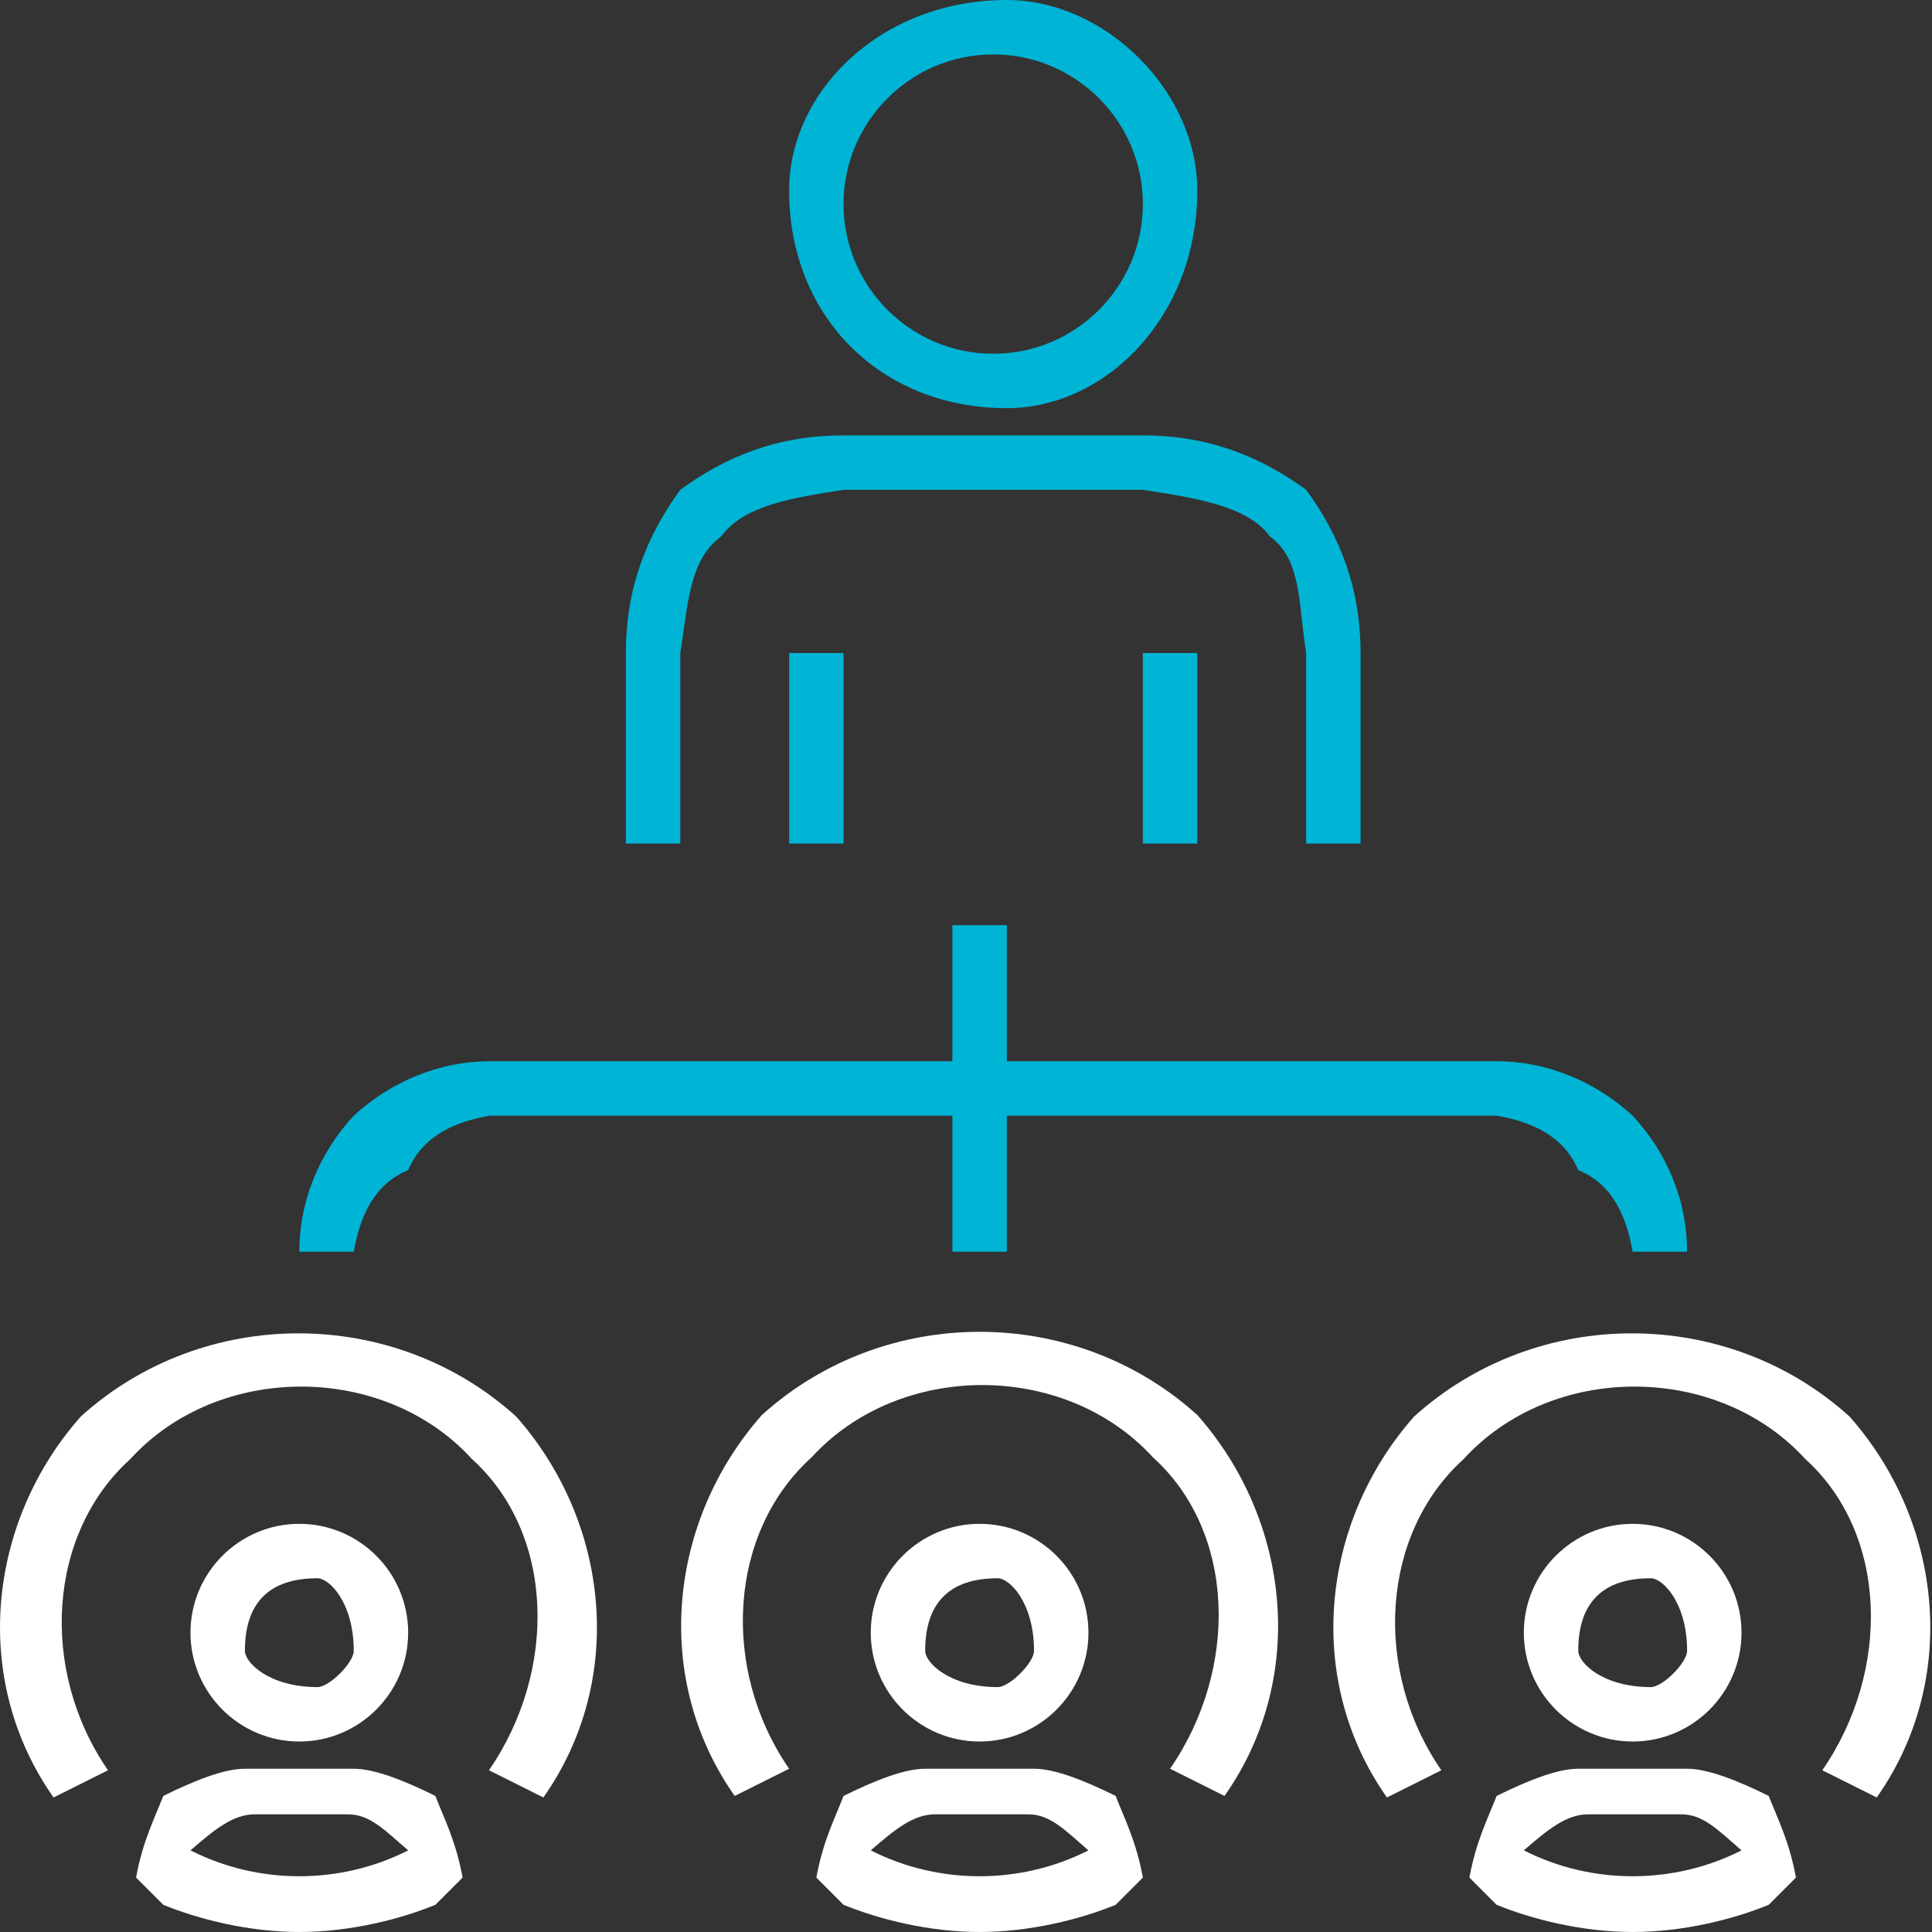 <?xml version="1.0" encoding="UTF-8" standalone="no"?>
<svg width="71px" height="71px" viewBox="0 0 71 71" version="1.1" xmlns="http://www.w3.org/2000/svg" xmlns:xlink="http://www.w3.org/1999/xlink">
    <rect x="0" y="0" width="71" height="71" fill="#333333" stroke="none"/>
    <!-- Generator: Sketch 3.7 (28169) - http://www.bohemiancoding.com/sketch -->
    <title>Group 4</title>
    <desc>Created with Sketch.</desc>
    <defs></defs>
    <g id="Page-1" stroke="none" stroke-width="1" fill="none" fill-rule="evenodd">
        <g id="epay-service-menu" transform="translate(-1365, -142)">
            <g id="Group-4" transform="translate(1365, 142)">
                <path d="M48,31 L48,24 C47.714,22.178 47.836,20.564 46.671,19.716 C45.83,18.56 43.829,18.291 42,18 L31,18 C29.164,18.291 27.337,18.559 26.5,19.716 C25.337,20.564 25.286,22.178 25,24 L25,31 L23,31 L23,24 C23,21.565 23.79,19.659 25,18 C26.65,16.791 28.552,16 31,16 L42,16 C44.436,16 46.338,16.79 48,18 C49.212,19.66 50,21.566 50,24 L50,31 L48,31 Z" id="Fill-1" fill="#00B4D5"></path>
                <polygon id="Fill-3" fill="#00B4D5" points="29 31 31 31 31 24 29 24"></polygon>
                <polygon id="Fill-5" fill="#00B4D5" points="42 31 44 31 44 24 42 24"></polygon>
                <path d="M36.5,2 C33.468,2 31,4.467 31,7.5 C31,10.533 33.468,13 36.5,13 C39.533,13 42,10.533 42,7.5 C42,4.467 39.533,2 36.5,2 M37,15 C32.365,15 29,11.635 29,7 C29,3.364 32.365,0 37,0 C40.636,0 44,3.364 44,7 C44,11.635 40.636,15 37,15" id="Fill-6" fill="#00B4D5"></path>
                <path d="M60,46 C59.771,44.718 59.27,43.519 58,43 C57.451,41.713 56.243,41.215 55,41 L18,41 C16.759,41.215 15.55,41.713 15,43 C13.73,43.52 13.229,44.721 13,46 L11,46 C11,44.129 11.734,42.371 13,41 C14.393,39.729 16.163,39 18,39 L55,39 C56.84,39 58.609,39.729 60,41 C61.266,42.367 62,44.125 62,46 L60,46 Z" id="Fill-7" fill="#00B4D5"></path>
                <polygon id="Fill-8" fill="#00B4D5" points="35 46 37 46 37 34 35 34"></polygon>
                <path d="M60.667,58 C58.897,58 58,58.897 58,60.667 C58,61.103 58.897,62 60.667,62 C61.103,62 62,61.103 62,60.667 C62,58.897 61.103,58 60.667,58 M60,64 C57.795,64 56,62.206 56,60 C56,57.795 57.795,56 60,56 C62.206,56 64,57.795 64,60 C64,62.206 62.206,64 60,64" id="Fill-9" fill="#FFFFFF"></path>
                <path d="M36.667,58 C34.897,58 34,58.897 34,60.667 C34,61.103 34.897,62 36.667,62 C37.103,62 38,61.103 38,60.667 C38,58.897 37.103,58 36.667,58 M36,64 C33.795,64 32,62.206 32,60 C32,57.795 33.795,56 36,56 C38.206,56 40,57.795 40,60 C40,62.206 38.206,64 36,64" id="Fill-12" fill="#FFFFFF"></path>
                <path d="M43,65 C45.533,61.326 45.414,56.304 42.372,53.559 C39.135,50.014 33.061,50.014 29.823,53.559 C26.781,56.304 26.467,61.326 29,65 L27,66 C23.949,61.67 24.569,55.877 28,52 C32.507,47.925 39.493,47.925 44,52 C47.432,55.877 48.051,61.67 45,66 L43,65 Z" id="Fill-13" fill="#FFFFFF"></path>
                <path d="M17.969,65.056 C20.502,61.382 20.383,56.36 17.341,53.616 C14.103,50.07 8.029,50.07 4.792,53.616 C1.75,56.36 1.436,61.382 3.969,65.056 L1.969,66.056 C-1.082,61.726 -0.463,55.934 2.969,52.056 C7.476,47.981 14.462,47.981 18.969,52.056 C22.4,55.934 23.019,61.726 19.969,66.056 L17.969,65.056 Z" id="Fill-13" fill="#FFFFFF"></path>
                <path d="M66.969,65.056 C69.502,61.382 69.383,56.36 66.341,53.616 C63.103,50.07 57.029,50.07 53.792,53.616 C50.75,56.36 50.436,61.382 52.969,65.056 L50.969,66.056 C47.918,61.726 48.537,55.934 51.969,52.056 C56.476,47.981 63.462,47.981 67.969,52.056 C71.4,55.934 72.019,61.726 68.969,66.056 L66.969,65.056 Z" id="Fill-13" fill="#FFFFFF"></path>
                <path d="M40,68 C39.123,67.24 38.585,66.676 37.788,66.676 L34.359,66.676 C33.562,66.676 32.876,67.24 32,68 C34.497,69.268 37.503,69.268 40,68 Z M36,71 C34.112,71 32.26,70.518 31,70 L30,69 L30,69 C30.247,67.654 30.671,66.85 31,66 C32.151,65.431 33.235,65 34,65 L38,65 C38.764,65 39.849,65.431 41,66 C41.329,66.85 41.753,67.654 42,69 L42,69 L41,70 C39.74,70.518 37.887,71 36,71" id="Fill-14" fill="#FFFFFF"></path>
                <path d="M64,68 C63.123,67.24 62.585,66.676 61.788,66.676 L58.359,66.676 C57.562,66.676 56.876,67.24 56,68 C58.497,69.268 61.503,69.268 64,68 Z M60,71 C58.112,71 56.26,70.518 55,70 L54,69 L54,69 C54.247,67.654 54.671,66.85 55,66 C56.151,65.431 57.235,65 58,65 L62,65 C62.764,65 63.849,65.431 65,66 C65.329,66.85 65.753,67.654 66,69 L66,69 L65,70 C63.74,70.518 61.887,71 60,71" id="Fill-14" fill="#FFFFFF"></path>
                <path d="M15,68 C14.123,67.24 13.585,66.676 12.788,66.676 L9.359,66.676 C8.562,66.676 7.876,67.24 7,68 C9.497,69.268 12.503,69.268 15,68 Z M11,71 C9.112,71 7.26,70.518 6,70 L5,69 L5,69 C5.247,67.654 5.671,66.85 6,66 C7.151,65.431 8.235,65 9,65 L13,65 C13.764,65 14.849,65.431 16,66 C16.329,66.85 16.753,67.654 17,69 L17,69 L16,70 C14.74,70.518 12.887,71 11,71" id="Fill-14" fill="#FFFFFF"></path>
                <path d="M11.667,58 C9.897,58 9,58.897 9,60.667 C9,61.103 9.897,62 11.667,62 C12.103,62 13,61.103 13,60.667 C13,58.897 12.103,58 11.667,58 M11,64 C8.795,64 7,62.206 7,60 C7,57.795 8.795,56 11,56 C13.206,56 15,57.795 15,60 C15,62.206 13.206,64 11,64" id="Fill-15" fill="#FFFFFF"></path>
            </g>
        </g>
    </g>
</svg>